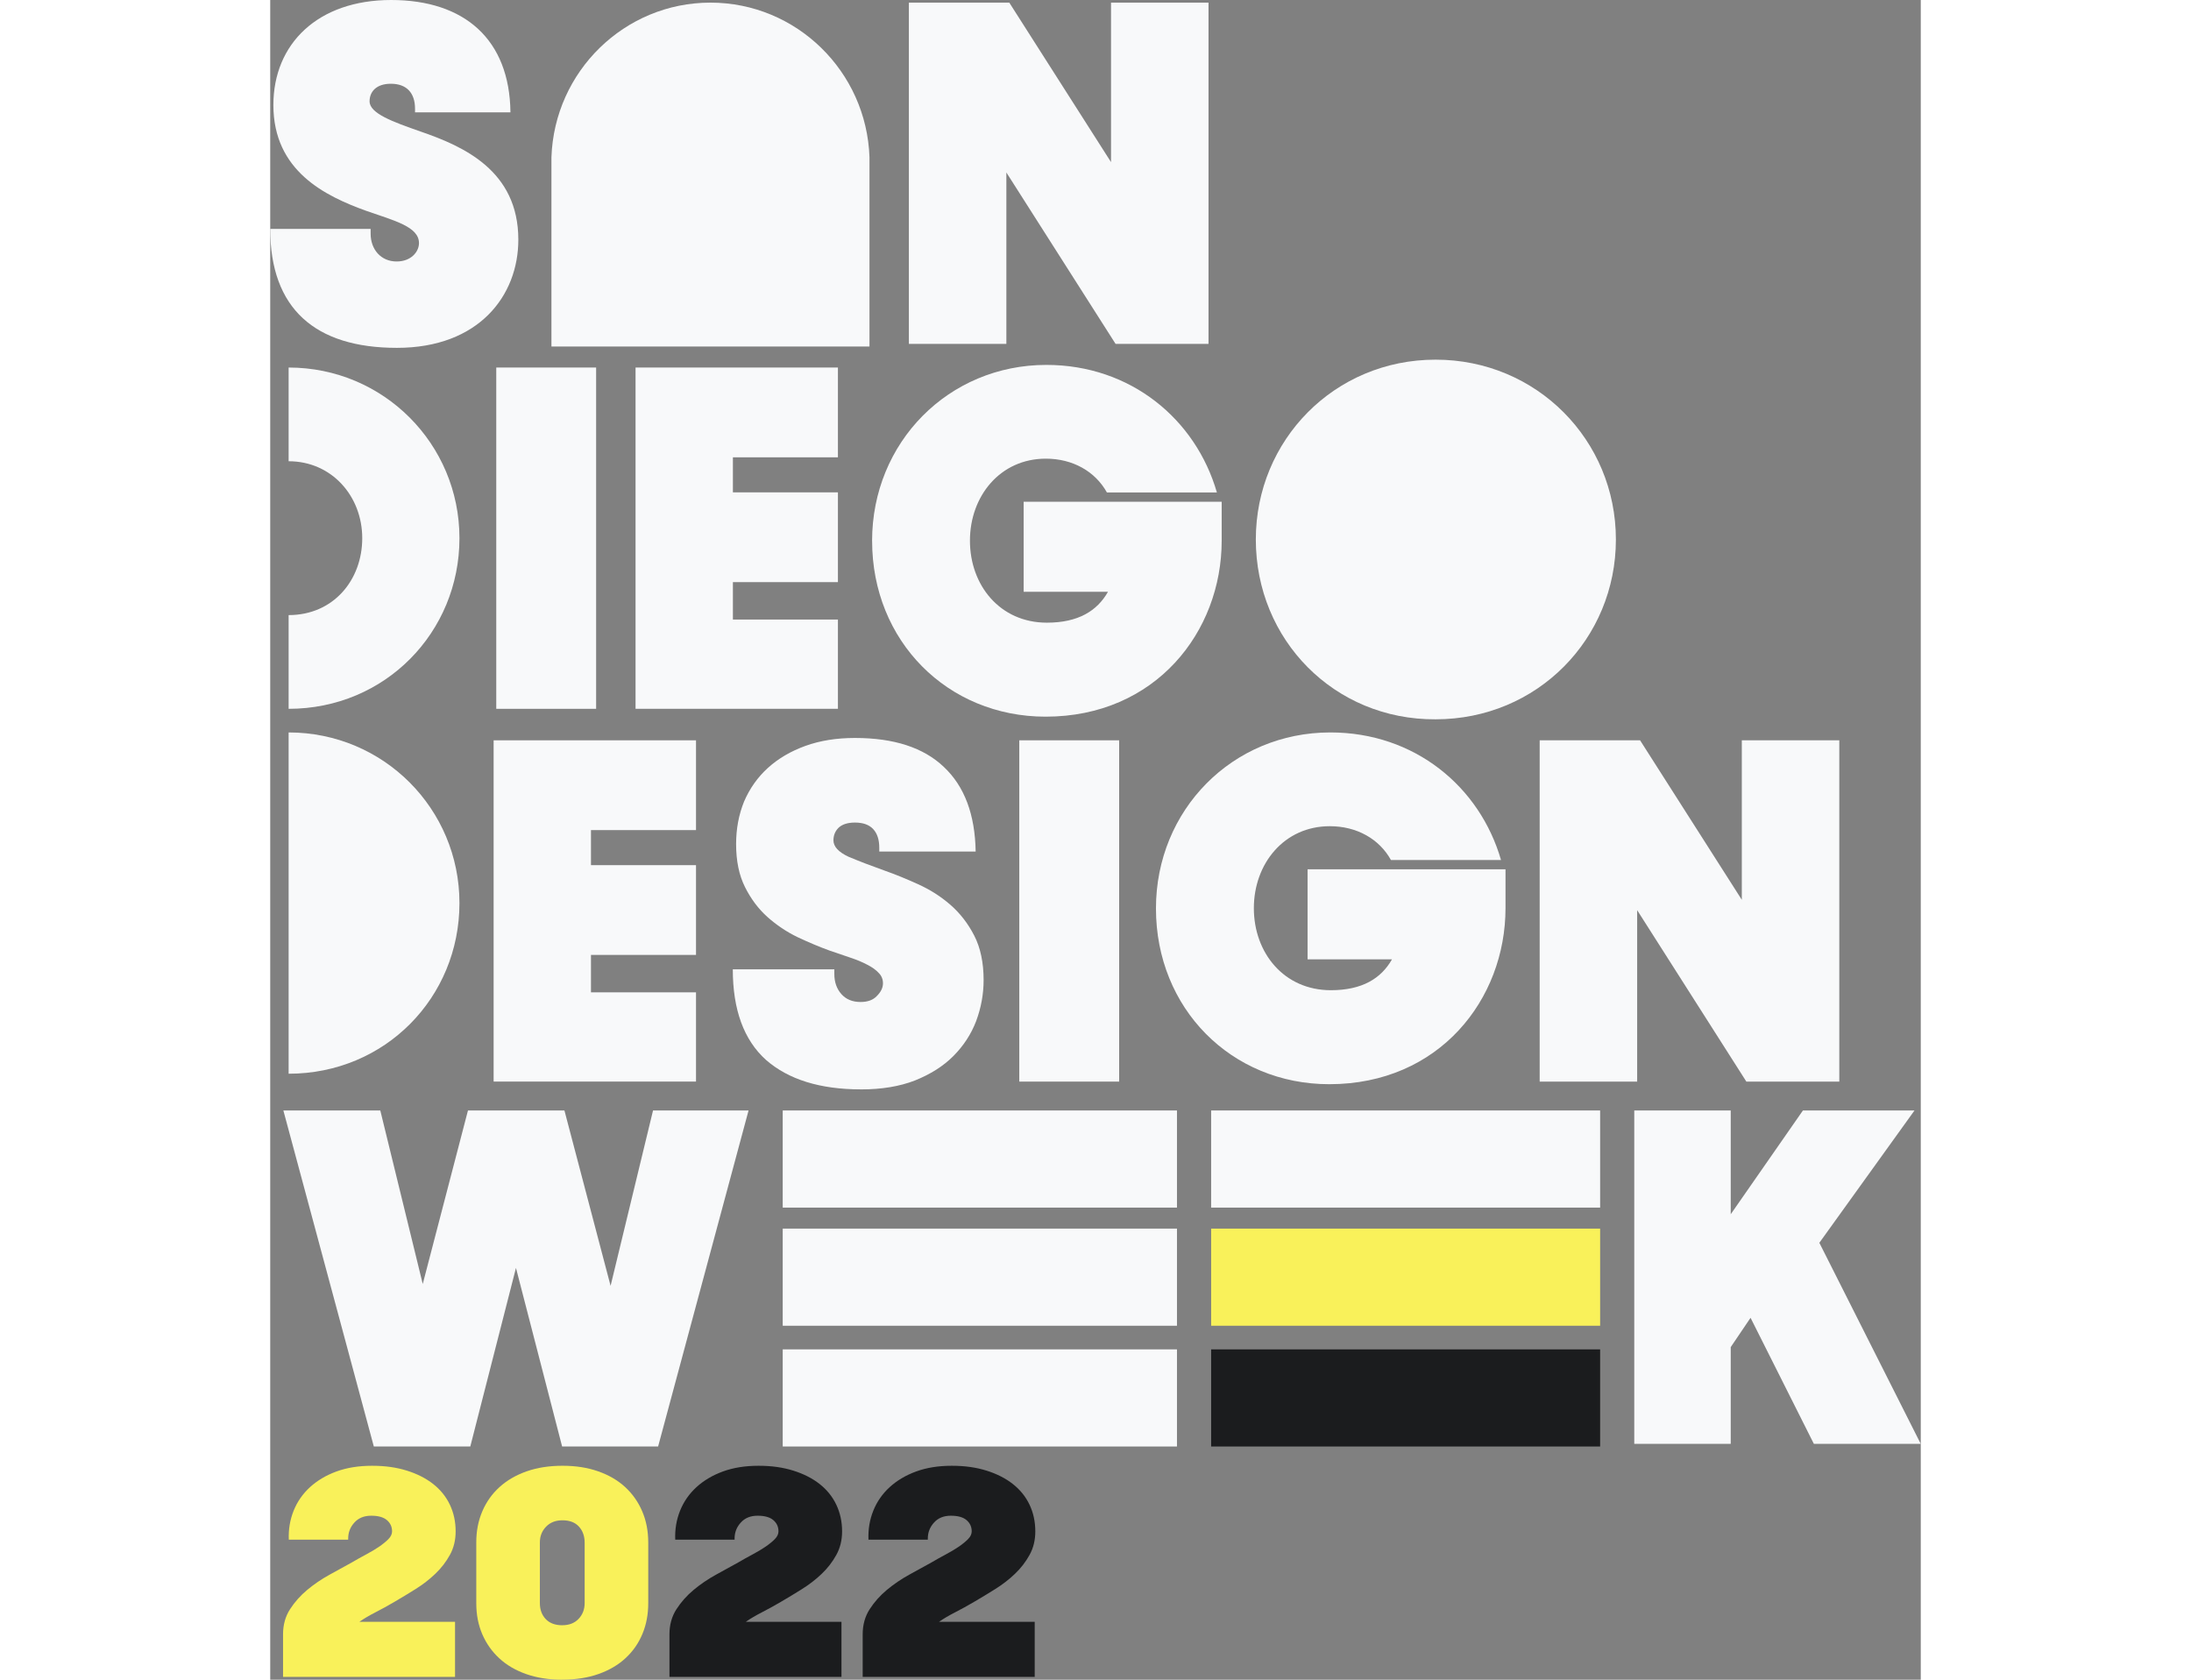 <svg width="150" viewBox="0 0 113 115" fill="none" xmlns="http://www.w3.org/2000/svg" data-v-7327376d="" class=""><rect x="0" y="0" width="113" height="115" fill="#808080" stroke="none"/><path d="M0 15.673H6.874V15.996C6.874 17.075 7.575 17.902 8.655 17.902C9.645 17.902 10.184 17.237 10.184 16.643C10.184 15.529 8.529 15.116 6.568 14.433C3.779 13.426 0.216 11.719 0.216 7.189C0.216 3.002 3.257 0 8.277 0C13.297 0 16.392 2.696 16.446 7.693H9.914V7.441C9.914 6.363 9.339 5.734 8.259 5.734C7.269 5.734 6.802 6.273 6.802 6.938C6.802 7.765 8.385 8.34 10.292 9.005C13.207 10.011 16.986 11.665 16.986 16.41C16.986 20.238 14.287 23.815 8.673 23.815C3.059 23.815 0 21.119 0 15.673Z" fill="#F8F9FA" data-v-7327376d=""></path><path d="M43.724 0.18H50.598L57.563 11.099V0.18H64.237V23.545H57.875L50.398 11.809V23.545H43.724V0.18Z" fill="#F8F9FA" data-v-7327376d=""></path><path d="M41.205 37.035C41.205 30.289 46.438 24.983 53.135 24.983C58.909 24.983 63.363 28.702 64.811 33.717H57.281C56.484 32.277 54.945 31.402 53.099 31.402C49.968 31.402 47.904 33.972 47.904 37.017C47.904 40.061 49.95 42.631 53.173 42.631C55.309 42.631 56.612 41.83 57.355 40.516H51.581V34.353H65.139V37.015C65.139 43.25 60.613 49.066 53.083 49.066C46.366 49.066 41.207 43.888 41.207 37.033L41.205 37.035Z" fill="#F8F9FA" data-v-7327376d=""></path><path d="M12.955 61.829C12.955 55.378 7.755 50.146 1.26 50.146V73.512C7.861 73.512 12.955 68.298 12.955 61.829Z" fill="#F8F9FA" data-v-7327376d=""></path><path d="M15.295 50.685H29.15V56.832H21.959V59.232H29.15V65.377H21.959V67.94H29.15V74.049H15.295V50.684V50.685Z" fill="#F8F9FA" data-v-7327376d=""></path><path d="M51.282 50.685H58.119V74.051H51.282V50.685Z" fill="#F8F9FA" data-v-7327376d=""></path><path d="M60.639 62.197C60.639 55.452 65.875 50.146 72.577 50.146C78.357 50.146 82.814 53.865 84.262 58.88H76.727C75.93 57.44 74.389 56.565 72.541 56.565C69.407 56.565 67.341 59.135 67.341 62.179C67.341 65.224 69.389 67.794 72.613 67.794C74.751 67.794 76.055 66.993 76.799 65.679H71.019V59.516H84.57V62.178C84.57 68.413 80.041 74.229 72.505 74.229C65.803 74.229 60.639 69.051 60.639 62.196V62.197Z" fill="#F8F9FA" data-v-7327376d=""></path><path d="M101.346 90.222L99.989 92.229V98.854H93.385V76.028H99.989V83.133L104.932 76.028H112.57L106.056 85.087L112.998 98.854H105.682L101.346 90.222Z" fill="#F8F9FA" data-v-7327376d=""></path><path d="M67.476 36.936C67.476 30.145 72.849 24.624 79.782 24.624C86.715 24.624 92.127 30.145 92.127 36.936C92.127 43.726 86.754 49.247 79.782 49.247C72.851 49.289 67.476 43.807 67.476 36.936Z" fill="#F8F9FA" data-v-7327376d=""></path><path d="M41.026 11.127C41.026 11.101 41.026 11.101 41.026 11.127V10.764C40.826 4.889 36.023 0.18 30.139 0.18C24.255 0.18 19.453 4.889 19.253 10.764V23.725H41.026V11.127Z" fill="#F8F9FA" data-v-7327376d=""></path><path d="M0.9 76.028H7.536L10.442 87.909L13.538 76.028H20.142L23.302 88.034L26.208 76.028H32.748L26.555 99.034H19.984L16.824 86.807L13.697 99.034H7.093L0.9 76.028Z" fill="#F8F9FA" data-v-7327376d=""></path><path d="M86.909 50.685H93.783L100.748 61.604V50.685H107.422V74.051H101.059L93.583 62.314V74.051H86.909V50.685Z" fill="#F8F9FA" data-v-7327376d=""></path><path d="M40.444 74.583C37.648 74.583 35.48 73.911 33.943 72.568C32.426 71.202 31.669 69.135 31.669 66.362H38.62V66.682C38.62 67.235 38.78 67.695 39.1 68.057C39.42 68.418 39.858 68.601 40.414 68.601C40.905 68.601 41.279 68.463 41.535 68.186C41.812 67.909 41.95 67.622 41.95 67.322C41.95 67.045 41.855 66.809 41.663 66.617C41.47 66.403 41.204 66.213 40.862 66.042C40.541 65.871 40.156 65.711 39.708 65.562C39.26 65.413 38.791 65.253 38.3 65.082C37.594 64.827 36.858 64.516 36.09 64.155C35.343 63.792 34.659 63.333 34.04 62.78C33.421 62.226 32.909 61.543 32.504 60.733C32.097 59.922 31.895 58.941 31.895 57.788C31.895 56.742 32.077 55.774 32.441 54.877C32.826 53.982 33.369 53.212 34.075 52.572C34.78 51.933 35.633 51.431 36.637 51.068C37.641 50.705 38.773 50.524 40.032 50.524C42.701 50.524 44.73 51.185 46.118 52.508C47.527 53.831 48.254 55.761 48.295 58.299H41.697V58.044C41.697 57.488 41.558 57.062 41.281 56.764C41.004 56.466 40.587 56.316 40.032 56.316C39.541 56.316 39.167 56.433 38.911 56.669C38.677 56.902 38.559 57.192 38.559 57.533C38.559 57.959 38.901 58.333 39.584 58.653C40.29 58.951 41.121 59.271 42.082 59.613C42.807 59.868 43.566 60.179 44.356 60.54C45.168 60.903 45.904 61.372 46.566 61.947C47.228 62.523 47.773 63.227 48.2 64.059C48.626 64.892 48.84 65.905 48.84 67.099C48.84 68.058 48.669 68.997 48.327 69.913C47.985 70.808 47.462 71.608 46.758 72.313C46.075 72.996 45.2 73.549 44.131 73.977C43.084 74.383 41.857 74.585 40.448 74.585L40.444 74.583Z" fill="#F8F9FA" data-v-7327376d=""></path><path d="M15.475 25.163H22.312V48.529H15.475V25.163Z" fill="#F8F9FA" data-v-7327376d=""></path><path d="M25.011 25.163H38.866V31.31H31.676V33.709H38.866V39.855H31.676V42.417H38.866V48.527H25.011V25.163Z" fill="#F8F9FA" data-v-7327376d=""></path><path d="M1.26 25.163C7.755 25.163 12.955 30.395 12.955 36.846C12.955 43.296 7.861 48.529 1.26 48.529V42.112C4.329 42.112 6.3 39.709 6.3 36.846C6.3 33.983 4.223 31.579 1.26 31.579V25.163Z" fill="#F8F9FA" data-v-7327376d=""></path><path d="M62.078 76.028H35.087V82.678H62.078V76.028Z" fill="#F8F9FA" data-v-7327376d=""></path><path d="M62.078 92.384H35.087V99.034H62.078V92.384Z" fill="#F8F9FA" data-v-7327376d=""></path><path d="M62.078 84.116H35.087V90.766H62.078V84.116Z" fill="#F8F9FA" data-v-7327376d=""></path><path d="M91.048 76.028H64.417V82.678H91.048V76.028Z" fill="#F8F9FA" data-v-7327376d=""></path><path d="M91.048 92.384H64.417V99.034H91.048V92.384Z" fill="#1B1C1E" data-v-7327376d=""></path><path d="M91.048 84.116H64.417V90.766H91.048V84.116Z" fill="#F9F15A" data-v-7327376d=""></path><path d="M0.878 111.894C0.878 111.243 1.036 110.67 1.355 110.176C1.673 109.682 2.067 109.239 2.537 108.848C3.007 108.458 3.514 108.112 4.061 107.812C4.606 107.512 5.116 107.234 5.585 106.973C5.916 106.777 6.249 106.592 6.58 106.416C6.911 106.24 7.205 106.063 7.462 105.889C7.717 105.713 7.928 105.54 8.094 105.371C8.259 105.203 8.342 105.026 8.342 104.845C8.342 104.532 8.225 104.275 7.989 104.074C7.753 103.872 7.395 103.772 6.911 103.772C6.427 103.772 6.044 103.928 5.762 104.241C5.477 104.554 5.337 104.919 5.337 105.334V105.411H1.272C1.243 104.708 1.355 104.047 1.603 103.429C1.852 102.81 2.226 102.273 2.722 101.818C3.221 101.363 3.824 101.004 4.536 100.743C5.249 100.483 6.06 100.353 6.973 100.353C7.885 100.353 8.651 100.465 9.357 100.686C10.062 100.907 10.663 101.212 11.16 101.604C11.656 101.996 12.038 102.467 12.3 103.021C12.563 103.574 12.694 104.182 12.694 104.847C12.694 105.445 12.563 105.983 12.3 106.457C12.038 106.932 11.707 107.363 11.305 107.746C10.904 108.13 10.456 108.477 9.958 108.79C9.459 109.103 8.975 109.396 8.506 109.669C8.063 109.93 7.631 110.167 7.21 110.382C6.789 110.598 6.418 110.816 6.102 111.037H12.653V114.806H0.878V111.896V111.894Z" fill="#F9F15A" data-v-7327376d=""></path><path d="M19.973 115C19.073 115 18.262 114.872 17.537 114.619C16.811 114.366 16.196 114.008 15.692 113.544C15.188 113.082 14.798 112.532 14.521 111.894C14.244 111.256 14.107 110.546 14.107 109.766V105.587C14.107 104.82 14.245 104.113 14.521 103.468C14.798 102.825 15.19 102.271 15.703 101.807C16.214 101.345 16.833 100.988 17.558 100.733C18.283 100.479 19.102 100.352 20.014 100.352C20.927 100.352 21.725 100.479 22.451 100.733C23.176 100.986 23.791 101.345 24.295 101.807C24.799 102.269 25.189 102.823 25.466 103.468C25.743 104.113 25.88 104.825 25.88 105.607V109.766C25.88 110.521 25.749 111.218 25.486 111.855C25.223 112.493 24.84 113.046 24.336 113.515C23.832 113.984 23.213 114.349 22.481 114.608C21.749 114.869 20.912 114.998 19.973 114.998V115ZM19.994 111.27C20.464 111.27 20.837 111.125 21.114 110.832C21.391 110.539 21.527 110.178 21.527 109.748V105.629C21.527 105.174 21.396 104.802 21.134 104.516C20.871 104.23 20.498 104.086 20.014 104.086C19.53 104.086 19.167 104.232 18.884 104.525C18.6 104.818 18.46 105.179 18.46 105.609V109.748C18.46 110.205 18.595 110.571 18.864 110.852C19.134 111.132 19.51 111.272 19.994 111.272V111.27Z" fill="#F9F15A" data-v-7327376d=""></path><path d="M27.332 111.894C27.332 111.244 27.491 110.67 27.809 110.176C28.128 109.682 28.522 109.239 28.991 108.848C29.461 108.458 29.968 108.113 30.515 107.812C31.061 107.512 31.57 107.234 32.039 106.973C32.37 106.777 32.703 106.592 33.035 106.416C33.365 106.24 33.659 106.064 33.916 105.889C34.172 105.713 34.382 105.541 34.548 105.372C34.713 105.203 34.796 105.027 34.796 104.845C34.796 104.532 34.679 104.275 34.443 104.074C34.208 103.873 33.85 103.772 33.365 103.772C32.882 103.772 32.498 103.928 32.216 104.241C31.931 104.554 31.791 104.919 31.791 105.334V105.411H27.728C27.699 104.708 27.811 104.047 28.059 103.429C28.308 102.81 28.682 102.273 29.178 101.818C29.677 101.363 30.28 101.004 30.992 100.743C31.705 100.483 32.516 100.353 33.428 100.353C34.341 100.353 35.107 100.465 35.813 100.686C36.518 100.907 37.119 101.213 37.616 101.604C38.112 101.996 38.494 102.467 38.756 103.021C39.019 103.574 39.151 104.182 39.151 104.847C39.151 105.445 39.019 105.983 38.756 106.457C38.494 106.932 38.163 107.363 37.761 107.746C37.36 108.131 36.912 108.477 36.414 108.79C35.915 109.103 35.431 109.396 34.962 109.669C34.519 109.93 34.087 110.167 33.666 110.383C33.245 110.598 32.874 110.816 32.558 111.037H39.109V114.806H27.332V111.896V111.894Z" fill="#1B1C1E" data-v-7327376d=""></path><path d="M40.561 111.894C40.561 111.244 40.719 110.67 41.038 110.176C41.356 109.682 41.751 109.239 42.22 108.848C42.69 108.458 43.197 108.113 43.744 107.812C44.289 107.512 44.799 107.234 45.268 106.973C45.599 106.777 45.932 106.592 46.263 106.416C46.594 106.24 46.888 106.064 47.145 105.889C47.401 105.713 47.611 105.541 47.777 105.372C47.942 105.203 48.025 105.027 48.025 104.845C48.025 104.532 47.908 104.275 47.672 104.074C47.437 103.873 47.078 103.772 46.594 103.772C46.11 103.772 45.727 103.928 45.445 104.241C45.16 104.554 45.02 104.919 45.02 105.334V105.411H40.957C40.928 104.708 41.04 104.047 41.288 103.429C41.536 102.81 41.911 102.273 42.407 101.818C42.906 101.363 43.508 101.004 44.221 100.743C44.934 100.483 45.745 100.353 46.657 100.353C47.57 100.353 48.336 100.465 49.042 100.686C49.747 100.907 50.348 101.213 50.844 101.604C51.341 101.996 51.723 102.467 51.985 103.021C52.248 103.574 52.379 104.182 52.379 104.847C52.379 105.445 52.248 105.983 51.985 106.457C51.723 106.932 51.392 107.363 50.99 107.746C50.589 108.131 50.141 108.477 49.642 108.79C49.144 109.103 48.66 109.396 48.191 109.669C47.748 109.93 47.316 110.167 46.895 110.383C46.474 110.598 46.103 110.816 45.786 111.037H52.338V114.806H40.561V111.896V111.894Z" fill="#1B1C1E" data-v-7327376d=""></path></svg>